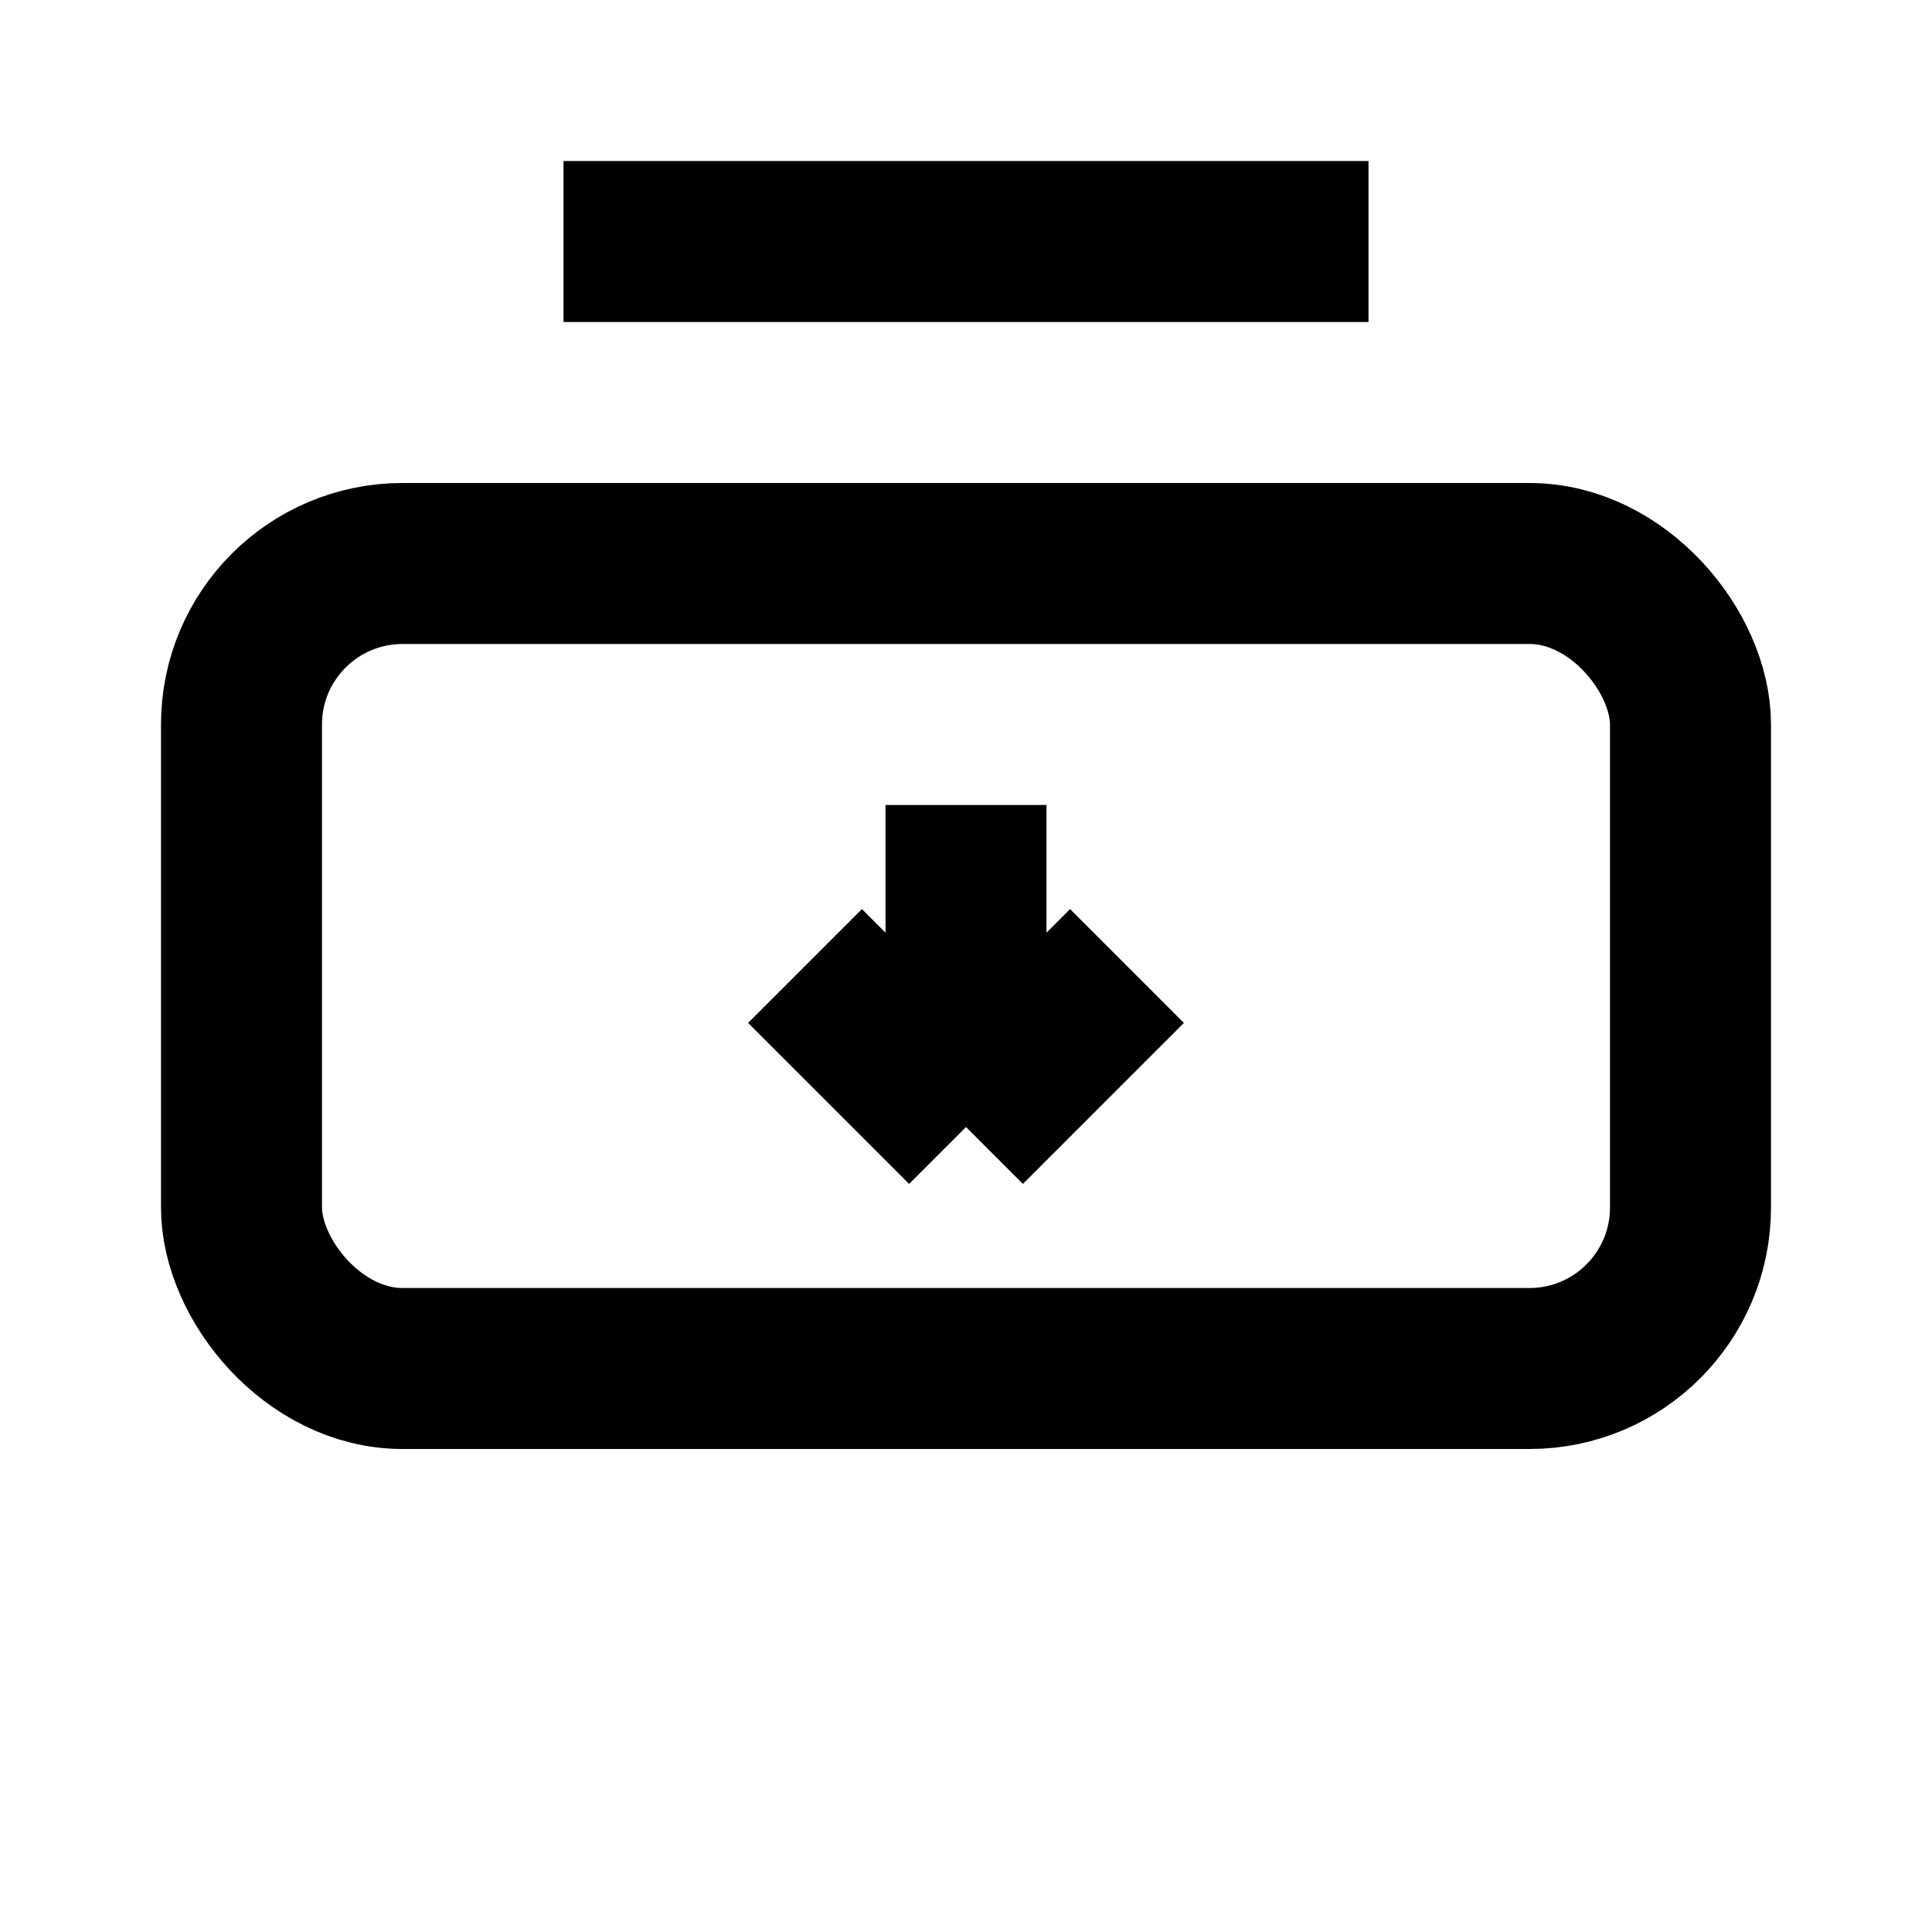 <svg xmlns="http://www.w3.org/2000/svg" viewBox="0 0 24 24" width="24" height="24">
  <g fill="none" stroke="currentColor" stroke-width="2">
    <rect x="3" y="7" width="18" height="10" rx="2"/>
    <path d="M12 10v4m0 0l-2-2m2 2l2-2"/>
    <path d="M7 3h10"/>
  </g>
</svg>
